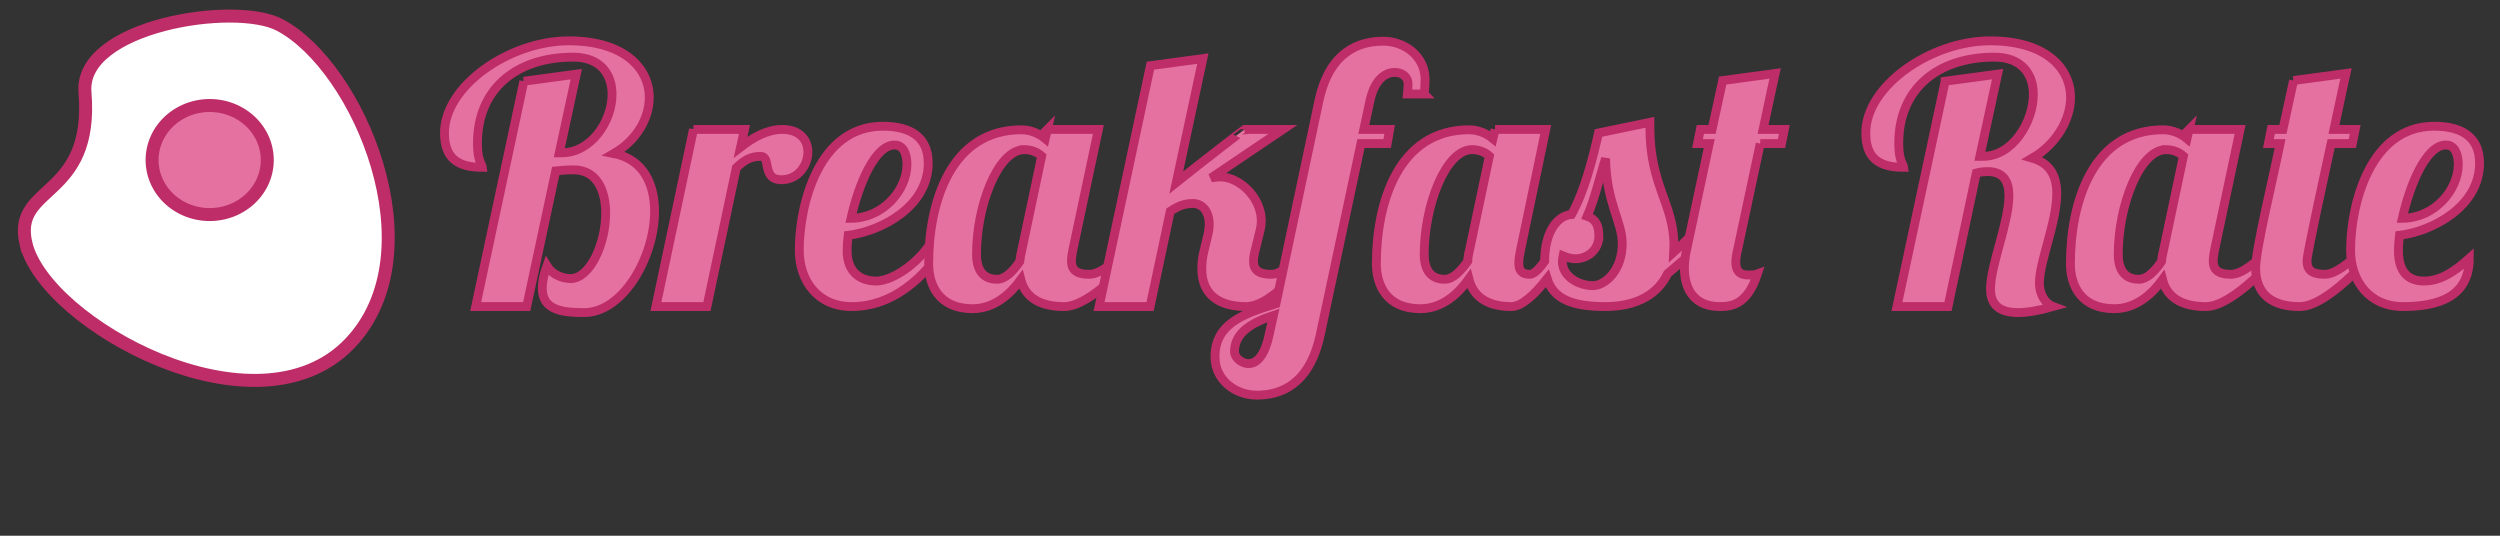 <?xml version="1.0" encoding="UTF-8" standalone="no"?>
<!-- Created with Inkscape (http://www.inkscape.org/) -->

<svg
   xmlns:dc="http://purl.org/dc/elements/1.1/"
   xmlns:cc="http://creativecommons.org/ns#"
   xmlns:rdf="http://www.w3.org/1999/02/22-rdf-syntax-ns#"
   xmlns:svg="http://www.w3.org/2000/svg"
   xmlns="http://www.w3.org/2000/svg"
   xmlns:sodipodi="http://sodipodi.sourceforge.net/DTD/sodipodi-0.dtd"
   xmlns:inkscape="http://www.inkscape.org/namespaces/inkscape"
   width="210"
   height="45"
   viewBox="0 0 210 45"
   id="svg4136"
   version="1.1"
   inkscape:version="0.91 r13725"
   sodipodi:docname="logo.svg">
  <rect x="0" y="0" width="210" height="45" fill="#333333" stroke="none"/>
  <defs
     id="defs4138" />
  <sodipodi:namedview
     id="base"
     pagecolor="#ffffff"
     bordercolor="#666666"
     borderopacity="1.0"
     inkscape:pageopacity="0.0"
     inkscape:pageshadow="2"
     inkscape:zoom="2.8284271"
     inkscape:cx="132.58412"
     inkscape:cy="36.919614"
     inkscape:document-units="px"
     inkscape:current-layer="layer1"
     showgrid="false"
     units="px"
     inkscape:window-width="1366"
     inkscape:window-height="706"
     inkscape:window-x="-8"
     inkscape:window-y="-8"
     inkscape:window-maximized="1" />
  <g
     inkscape:label="Layer 1"
     inkscape:groupmode="layer"
     id="layer1"
     transform="translate(0,-1007.362)">
    <path
       style="fill:#ffffff;fill-opacity:1;fill-rule:evenodd;stroke:#be2d68;stroke-width:1.09;stroke-linecap:butt;stroke-linejoin:miter;stroke-miterlimit:4;stroke-dasharray:none;stroke-opacity:1"
       d="m 2.182,1027.826 c 1.588,6.731 19.381,16.596 27.222,8.363 7.318,-7.685 0.722,-23.248 -5.913,-26.735 -3.781,-1.988 -16.815,0.062 -16.353,5.658 0.747,9.049 -6.141,7.695 -4.957,12.715 z"
       id="path4711"
       inkscape:connector-curvature="0"
       sodipodi:nodetypes="sssss" />
    <path
       style="opacity:1;fill:#e571a0;fill-opacity:1;fill-rule:evenodd;stroke:#be2d68;stroke-width:1.09;stroke-linecap:round;stroke-linejoin:round;stroke-miterlimit:4;stroke-dasharray:none;stroke-dashoffset:0;stroke-opacity:1"
       id="path4715"
       sodipodi:type="arc"
       sodipodi:cx="17.615156"
       sodipodi:cy="1020.8055"
       sodipodi:rx="4.8369207"
       sodipodi:ry="4.5789518"
       sodipodi:start="4.1629419"
       sodipodi:end="4.1524001"
       sodipodi:open="true"
       d="m 15.089,1016.9 a 4.837,4.579 0 0 1 6.644,1.504 4.837,4.579 0 0 1 -1.571,6.294 4.837,4.579 0 0 1 -6.653,-1.47 4.837,4.579 0 0 1 1.536,-6.302" />
    <g
       id="g4706"
       style="stroke:#be2d68;stroke-width:1;stroke-miterlimit:4;stroke-dasharray:none;stroke-opacity:1"
       transform="matrix(0.744,0,0,0.744,0.05,257.596)">
      <g
         style="font-style:normal;font-weight:normal;font-size:40px;line-height:125%;font-family:Sans;letter-spacing:0px;word-spacing:0px;fill:#e571a0;fill-opacity:1;stroke:#be2d68;stroke-width:1;stroke-linecap:butt;stroke-linejoin:miter;stroke-miterlimit:4;stroke-dasharray:none;stroke-opacity:1"
         id="text4136">
        <path
           d="m 59.078,1016.922 -5.44,25.44 5.76,0 3.28,-15.32 c 0.72,-0.08 1.48,-0.12 2,-0.12 2.64,0 3.64,2.32 3.64,4.92 0,3.4 -1.76,7.36 -3.96,7.36 -0.56,0 -1.92,-0.2 -2.68,-1.44 -0.36,1 -0.52,1.84 -0.52,2.52 0,2.52 2.32,2.76 4.72,2.76 4.4,0 7.96,-6.28 7.96,-11.44 0,-3.12 -1.32,-5.88 -4.6,-6.52 2.56,-1.48 4,-3.96 4,-6.32 0,-3.28 -2.8,-6.4 -9.08,-6.4 -6.68,0 -14.04,5.08 -14.04,10.4 0,2.88 1.52,3.88 4.28,3.88 -0.04,-0.36 -0.56,-0.68 -0.56,-2.72 0,-6.08 4.32,-9.72 10.8,-9.72 3.12,0 4.4,1.96 4.4,4.2 0,3.04 -2.36,6.6 -5.68,6.6 l -0.28,0 1.92,-8.88 -5.92,0.8 z"
           style="font-style:normal;font-variant:normal;font-weight:normal;font-stretch:normal;font-family:'Lobster 1.3';-inkscape-font-specification:'Lobster 1.3, ';fill:#e571a0;fill-opacity:1;stroke:#be2d68;stroke-width:1;stroke-miterlimit:4;stroke-dasharray:none;stroke-opacity:1"
           id="path4727"
           inkscape:connector-curvature="0" />
        <path
           d="m 78.228,1022.362 -4.24,20 5.76,0 3.32,-15.68 c 0.92,-0.84 1.56,-1.28 2.76,-1.28 1.2,0 0.08,2.64 2.32,2.64 1.96,0 3,-1.72 3,-3.12 0,-1.52 -1.08,-2.56 -2.88,-2.56 -1.68,0 -3.28,0.88 -4.72,2 l 0.44,-2 -5.76,0 z"
           style="font-style:normal;font-variant:normal;font-weight:normal;font-stretch:normal;font-family:'Lobster 1.3';-inkscape-font-specification:'Lobster 1.3, ';fill:#e571a0;fill-opacity:1;stroke:#be2d68;stroke-width:1;stroke-miterlimit:4;stroke-dasharray:none;stroke-opacity:1"
           id="path4729"
           inkscape:connector-curvature="0" />
        <path
           d="m 95.573,1036.042 c 0,-0.48 0.04,-1.08 0.12,-1.72 3.8,-0.48 9.04,-3.28 9.04,-8.16 0,-2.8 -1.84,-4.16 -5.12,-4.16 -7.28,0 -9.44,8.92 -9.44,14 0,3.44 2.08,6.36 5.92,6.36 5.16,0 9,-4.04 11.28,-8.16 l -1.8,0 c -1.4,2.96 -4.76,5.28 -6.72,5.28 -1.56,0 -3.28,-0.8 -3.28,-3.44 z m 6.76,-9.68 c -0.04,2.84 -2.64,6 -6.32,6.04 0.84,-3.76 2.68,-8.28 4.92,-8.28 1.2,0 1.4,1.4 1.4,2.24 z"
           style="font-style:normal;font-variant:normal;font-weight:normal;font-stretch:normal;font-family:'Lobster 1.3';-inkscape-font-specification:'Lobster 1.3, ';fill:#e571a0;fill-opacity:1;stroke:#be2d68;stroke-width:1;stroke-miterlimit:4;stroke-dasharray:none;stroke-opacity:1"
           id="path4731"
           inkscape:connector-curvature="0" />
        <path
           d="m 118.183,1022.362 -0.24,1.04 c -0.72,-0.6 -1.72,-1 -2.68,-1 -8,0 -10.48,8.24 -10.48,15.12 0,2.36 1.12,5.08 4.96,5.08 2.44,0 4.24,-1.64 5.44,-3.28 0.52,2.08 2.28,3.04 4.88,3.04 3.12,0 7.64,-5.32 9.48,-7.16 l -1.36,0 c -1.6,1.28 -3.68,3.52 -5.28,3.52 -1.6,0 -2,-0.64 -2,-1.52 0,-0.36 0.08,-0.8 0.16,-1.24 l 2.88,-13.6 -5.76,0 z m -2.6,2.28 c 0.56,0 1.32,0.16 1.96,0.72 l -2.24,10.6 c -0.12,0.48 -0.2,0.92 -0.24,1.32 -0.76,1.12 -1.64,2 -2.56,2 -1,0 -2.32,-0.44 -2.32,-2.84 0,-5.44 2.4,-11.8 5.4,-11.8 z"
           style="font-style:normal;font-variant:normal;font-weight:normal;font-stretch:normal;font-family:'Lobster 1.3';-inkscape-font-specification:'Lobster 1.3, ';fill:#e571a0;fill-opacity:1;stroke:#be2d68;stroke-width:1;stroke-miterlimit:4;stroke-dasharray:none;stroke-opacity:1"
           id="path4733"
           inkscape:connector-curvature="0" />
        <path
           d="m 140.459,1022.362 c 0,-0.04 -4.72,3.6 -7.72,6 l 3,-14 -5.92,0.8 -5.8,27.2 5.76,0 2.28,-10.76 c 0.84,-0.56 1.56,-0.88 2.56,-0.88 1.08,0 1.84,0.92 1.84,2.36 0,0.32 -0.04,0.68 -0.12,1.04 l -0.44,1.84 c -0.2,0.76 -0.28,1.48 -0.28,2.12 0,2.92 1.92,4.28 5,4.28 3.12,0 6.96,-5.32 8.8,-7.16 l -1.36,0 c -1.6,1.28 -3,3.52 -4.6,3.52 -1.56,0 -2,-0.6 -2,-1.48 0,-0.4 0.08,-0.84 0.2,-1.28 l 0.56,-2.28 c 0.08,-0.32 0.12,-0.68 0.12,-1 0,-2.64 -2.48,-4.96 -4.64,-4.96 -0.36,0 -0.68,0.04 -1.04,0.12 l 8.12,-5.48 -4.32,0 z"
           style="font-style:normal;font-variant:normal;font-weight:normal;font-stretch:normal;font-family:'Lobster 1.3';-inkscape-font-specification:'Lobster 1.3, ';fill:#e571a0;fill-opacity:1;stroke:#be2d68;stroke-width:1;stroke-miterlimit:4;stroke-dasharray:none;stroke-opacity:1"
           id="path4735"
           inkscape:connector-curvature="0" />
        <path
           d="m 160.71,1018.362 c 0.08,-0.48 0.12,-1 0.12,-1.64 0,-2.6 -2.28,-4.32 -4.72,-4.32 -2.64,0 -6.08,1.08 -7.28,6.8 l -4.84,22.84 c -3.8,1.16 -6.88,2.32 -6.88,6 0,2.6 2.28,4.32 4.72,4.32 2.6,0 5.92,-1.08 7.16,-6.8 l 4.6,-21.6 2.96,0 0.28,-1.6 -2.92,0 0.68,-3.16 c 0.56,-2.68 1.92,-3.28 2.8,-3.28 0.8,0 1.52,0.44 1.52,1.36 0,0.36 -0.04,0.68 -0.08,1.08 l 1.88,0 z m -21.4,29.12 c 0,-2.16 1.88,-3.28 4.4,-4.12 l -0.52,2.32 c -0.52,2.36 -1.44,3.12 -2.28,3.12 -0.88,0 -1.6,-0.76 -1.6,-1.32 z"
           style="font-style:normal;font-variant:normal;font-weight:normal;font-stretch:normal;font-family:'Lobster 1.3';-inkscape-font-specification:'Lobster 1.3, ';fill:#e571a0;fill-opacity:1;stroke:#be2d68;stroke-width:1;stroke-miterlimit:4;stroke-dasharray:none;stroke-opacity:1"
           id="path4737"
           inkscape:connector-curvature="0" />
        <path
           d="m 168.73,1022.362 -0.24,1.04 c -0.72,-0.6 -1.72,-1 -2.68,-1 -8,0 -10.48,8.24 -10.48,15.12 0,2.36 1.12,5.08 4.96,5.08 2.48,0 4.28,-1.68 5.48,-3.36 0.48,1.92 2,3.12 4.8,3.12 1.16,0 2.6,-1.32 4.04,-3.16 0.72,2.32 2.88,3.16 6.56,3.16 3.72,0 6,-1.52 7.04,-3.72 1.6,-1.36 3.2,-2.76 4.32,-3.64 l -1.04,-1.36 c -0.48,0.56 -1.48,1.6 -2.6,2.6 l 0.04,-0.84 c -0.04,-4.68 -2.72,-6.68 -2.72,-13.28 l 0,-0.56 -5.8,1.2 c -0.68,3.04 -1.6,6.6 -3.04,9.2 -1.6,0.12 -3.04,1.96 -3.04,5.28 -0.64,0.92 -1.24,1.48 -1.68,1.48 -0.92,0 -1.24,-0.44 -1.24,-1.28 0,-0.4 0.08,-0.88 0.2,-1.48 l 2.84,-13.6 -5.72,0 z m -2.88,13.6 c -0.12,0.44 -0.2,0.88 -0.2,1.28 -0.8,1.12 -1.68,2.04 -2.6,2.04 -1,0 -2.32,-0.44 -2.32,-2.84 0,-5.44 2.4,-11.8 5.4,-11.8 0.56,0 1.32,0.16 1.96,0.72 l -2.24,10.6 z m 14.6,-1.56 c 0,-1.2 -0.36,-1.92 -1.32,-2.24 0.88,-2 1.44,-4.56 2.08,-6.52 0.08,5 1.88,7.12 1.88,9.6 0,3.08 -1.96,4.76 -3.32,4.76 -1.56,0 -3.44,-1 -3.44,-2.72 0,-0.2 0.04,-0.44 0.08,-0.64 0.48,0.2 0.92,0.32 1.4,0.32 1.4,0 2.64,-1.04 2.64,-2.56 z"
           style="font-style:normal;font-variant:normal;font-weight:normal;font-stretch:normal;font-family:'Lobster 1.3';-inkscape-font-specification:'Lobster 1.3, ';fill:#e571a0;fill-opacity:1;stroke:#be2d68;stroke-width:1;stroke-miterlimit:4;stroke-dasharray:none;stroke-opacity:1"
           id="path4739"
           inkscape:connector-curvature="0" />
        <path
           d="m 198.67,1023.962 2.4,0 0.32,-1.6 -2.4,0 c 0.76,-3.6 1.36,-6.32 1.36,-6.32 l -5.92,0.8 -1.2,5.52 -1.32,0 -0.32,1.6 1.32,0 -2.56,12 c -0.16,0.72 -0.24,1.44 -0.24,2.08 0,2.48 1.2,4.32 4,4.32 1.36,0 3.12,-0.24 4.24,-3.68 -0.32,0.12 -0.76,0.12 -1.04,0.12 -1.08,0 -1.4,-0.6 -1.4,-1.44 0,-0.44 0.08,-0.92 0.2,-1.4 l 2.56,-12 z"
           style="font-style:normal;font-variant:normal;font-weight:normal;font-stretch:normal;font-family:'Lobster 1.3';-inkscape-font-specification:'Lobster 1.3, ';fill:#e571a0;fill-opacity:1;stroke:#be2d68;stroke-width:1;stroke-miterlimit:4;stroke-dasharray:none;stroke-opacity:1"
           id="path4741"
           inkscape:connector-curvature="0" />
        <path
           d="m 219.547,1016.922 -5.44,25.44 5.76,0 3.2,-15.08 c 0.48,-0.12 0.92,-0.16 1.28,-0.16 1.8,0 2.4,1.12 2.4,2.72 0,3.04 -2.08,7.88 -2.08,10.52 0,1.32 0.52,2.68 3.12,2.68 0.96,0 2.28,-0.2 3.96,-0.68 -0.96,-0.36 -1.56,-1.44 -1.56,-2.64 0,-2.48 1.96,-6.84 1.96,-10.12 0,-1.88 -0.68,-3.4 -2.76,-4 2.76,-1.6 4.32,-4.4 4.32,-6.84 0,-3.28 -2.76,-6.4 -9.08,-6.4 -6.68,0 -14.04,5.08 -14.04,10.4 0,2.88 1.52,3.88 4.28,3.88 -0.04,-0.36 -0.56,-0.68 -0.56,-2.72 0,-6.08 4.32,-9.72 10.8,-9.72 3.12,0 4.4,1.96 4.4,4.2 0,3.12 -2.36,7 -5.68,7 l -0.36,0 2,-9.28 -5.92,0.8 z"
           style="font-style:normal;font-variant:normal;font-weight:normal;font-stretch:normal;font-family:'Lobster 1.3';-inkscape-font-specification:'Lobster 1.3, ';fill:#e571a0;fill-opacity:1;stroke:#be2d68;stroke-width:1;stroke-miterlimit:4;stroke-dasharray:none;stroke-opacity:1"
           id="path4743"
           inkscape:connector-curvature="0" />
        <path
           d="m 247.089,1022.362 -0.24,1.04 c -0.72,-0.6 -1.72,-1 -2.68,-1 -8,0 -10.48,8.24 -10.48,15.12 0,2.36 1.12,5.08 4.96,5.08 2.44,0 4.24,-1.64 5.44,-3.28 0.52,2.08 2.28,3.04 4.88,3.04 3.12,0 7.64,-5.32 9.48,-7.16 l -1.36,0 c -1.6,1.28 -3.68,3.52 -5.28,3.52 -1.6,0 -2,-0.64 -2,-1.52 0,-0.36 0.08,-0.8 0.16,-1.24 l 2.88,-13.6 -5.76,0 z m -2.6,2.28 c 0.56,0 1.32,0.16 1.96,0.72 l -2.24,10.6 c -0.12,0.48 -0.2,0.92 -0.24,1.32 -0.76,1.12 -1.64,2 -2.56,2 -1,0 -2.32,-0.44 -2.32,-2.84 0,-5.44 2.4,-11.8 5.4,-11.8 z"
           style="font-style:normal;font-variant:normal;font-weight:normal;font-stretch:normal;font-family:'Lobster 1.3';-inkscape-font-specification:'Lobster 1.3, ';fill:#e571a0;fill-opacity:1;stroke:#be2d68;stroke-width:1;stroke-miterlimit:4;stroke-dasharray:none;stroke-opacity:1"
           id="path4745"
           inkscape:connector-curvature="0" />
        <path
           d="m 258.883,1016.842 -1.2,5.52 -1.32,0 -0.32,1.6 1.32,0 c -0.68,3.44 -2.76,11.92 -2.76,14.04 0,3 1.88,4.36 4.96,4.36 3.12,0 7.64,-5.32 9.48,-7.16 l -1.36,0 c -1.6,1.28 -3.68,3.52 -5.28,3.52 -1.6,0 -2,-0.6 -2,-1.52 0,-0.2 -0.04,-0.6 2.72,-13.24 l 2.4,0 0.32,-1.6 -2.4,0 c 0.76,-3.6 1.36,-6.32 1.36,-6.32 l -5.92,0.8 z"
           style="font-style:normal;font-variant:normal;font-weight:normal;font-stretch:normal;font-family:'Lobster 1.3';-inkscape-font-specification:'Lobster 1.3, ';fill:#e571a0;fill-opacity:1;stroke:#be2d68;stroke-width:1;stroke-miterlimit:4;stroke-dasharray:none;stroke-opacity:1"
           id="path4747"
           inkscape:connector-curvature="0" />
        <path
           d="m 271.242,1042.362 c 4,0 7.48,-1.12 7.48,-5.44 -1.64,1.48 -3.24,2.56 -5.12,2.56 -1.56,0 -2.88,-0.8 -2.88,-3.44 0,-0.48 0.04,-1.08 0.12,-1.72 3.8,-0.48 9.04,-3.28 9.04,-8.16 0,-2.8 -1.84,-4.16 -5.12,-4.16 -7.28,0 -9.44,8.92 -9.44,14 0,3.44 2.08,6.36 5.92,6.36 z m 6.24,-16 c -0.04,2.84 -2.64,6 -6.32,6.04 0.84,-3.76 2.68,-8.28 4.92,-8.28 1.2,0 1.4,1.4 1.4,2.24 z"
           style="font-style:normal;font-variant:normal;font-weight:normal;font-stretch:normal;font-family:'Lobster 1.3';-inkscape-font-specification:'Lobster 1.3, ';fill:#e571a0;fill-opacity:1;stroke:#be2d68;stroke-width:1;stroke-miterlimit:4;stroke-dasharray:none;stroke-opacity:1"
           id="path4749"
           inkscape:connector-curvature="0" />
      </g>
    </g>
  </g>
</svg>
